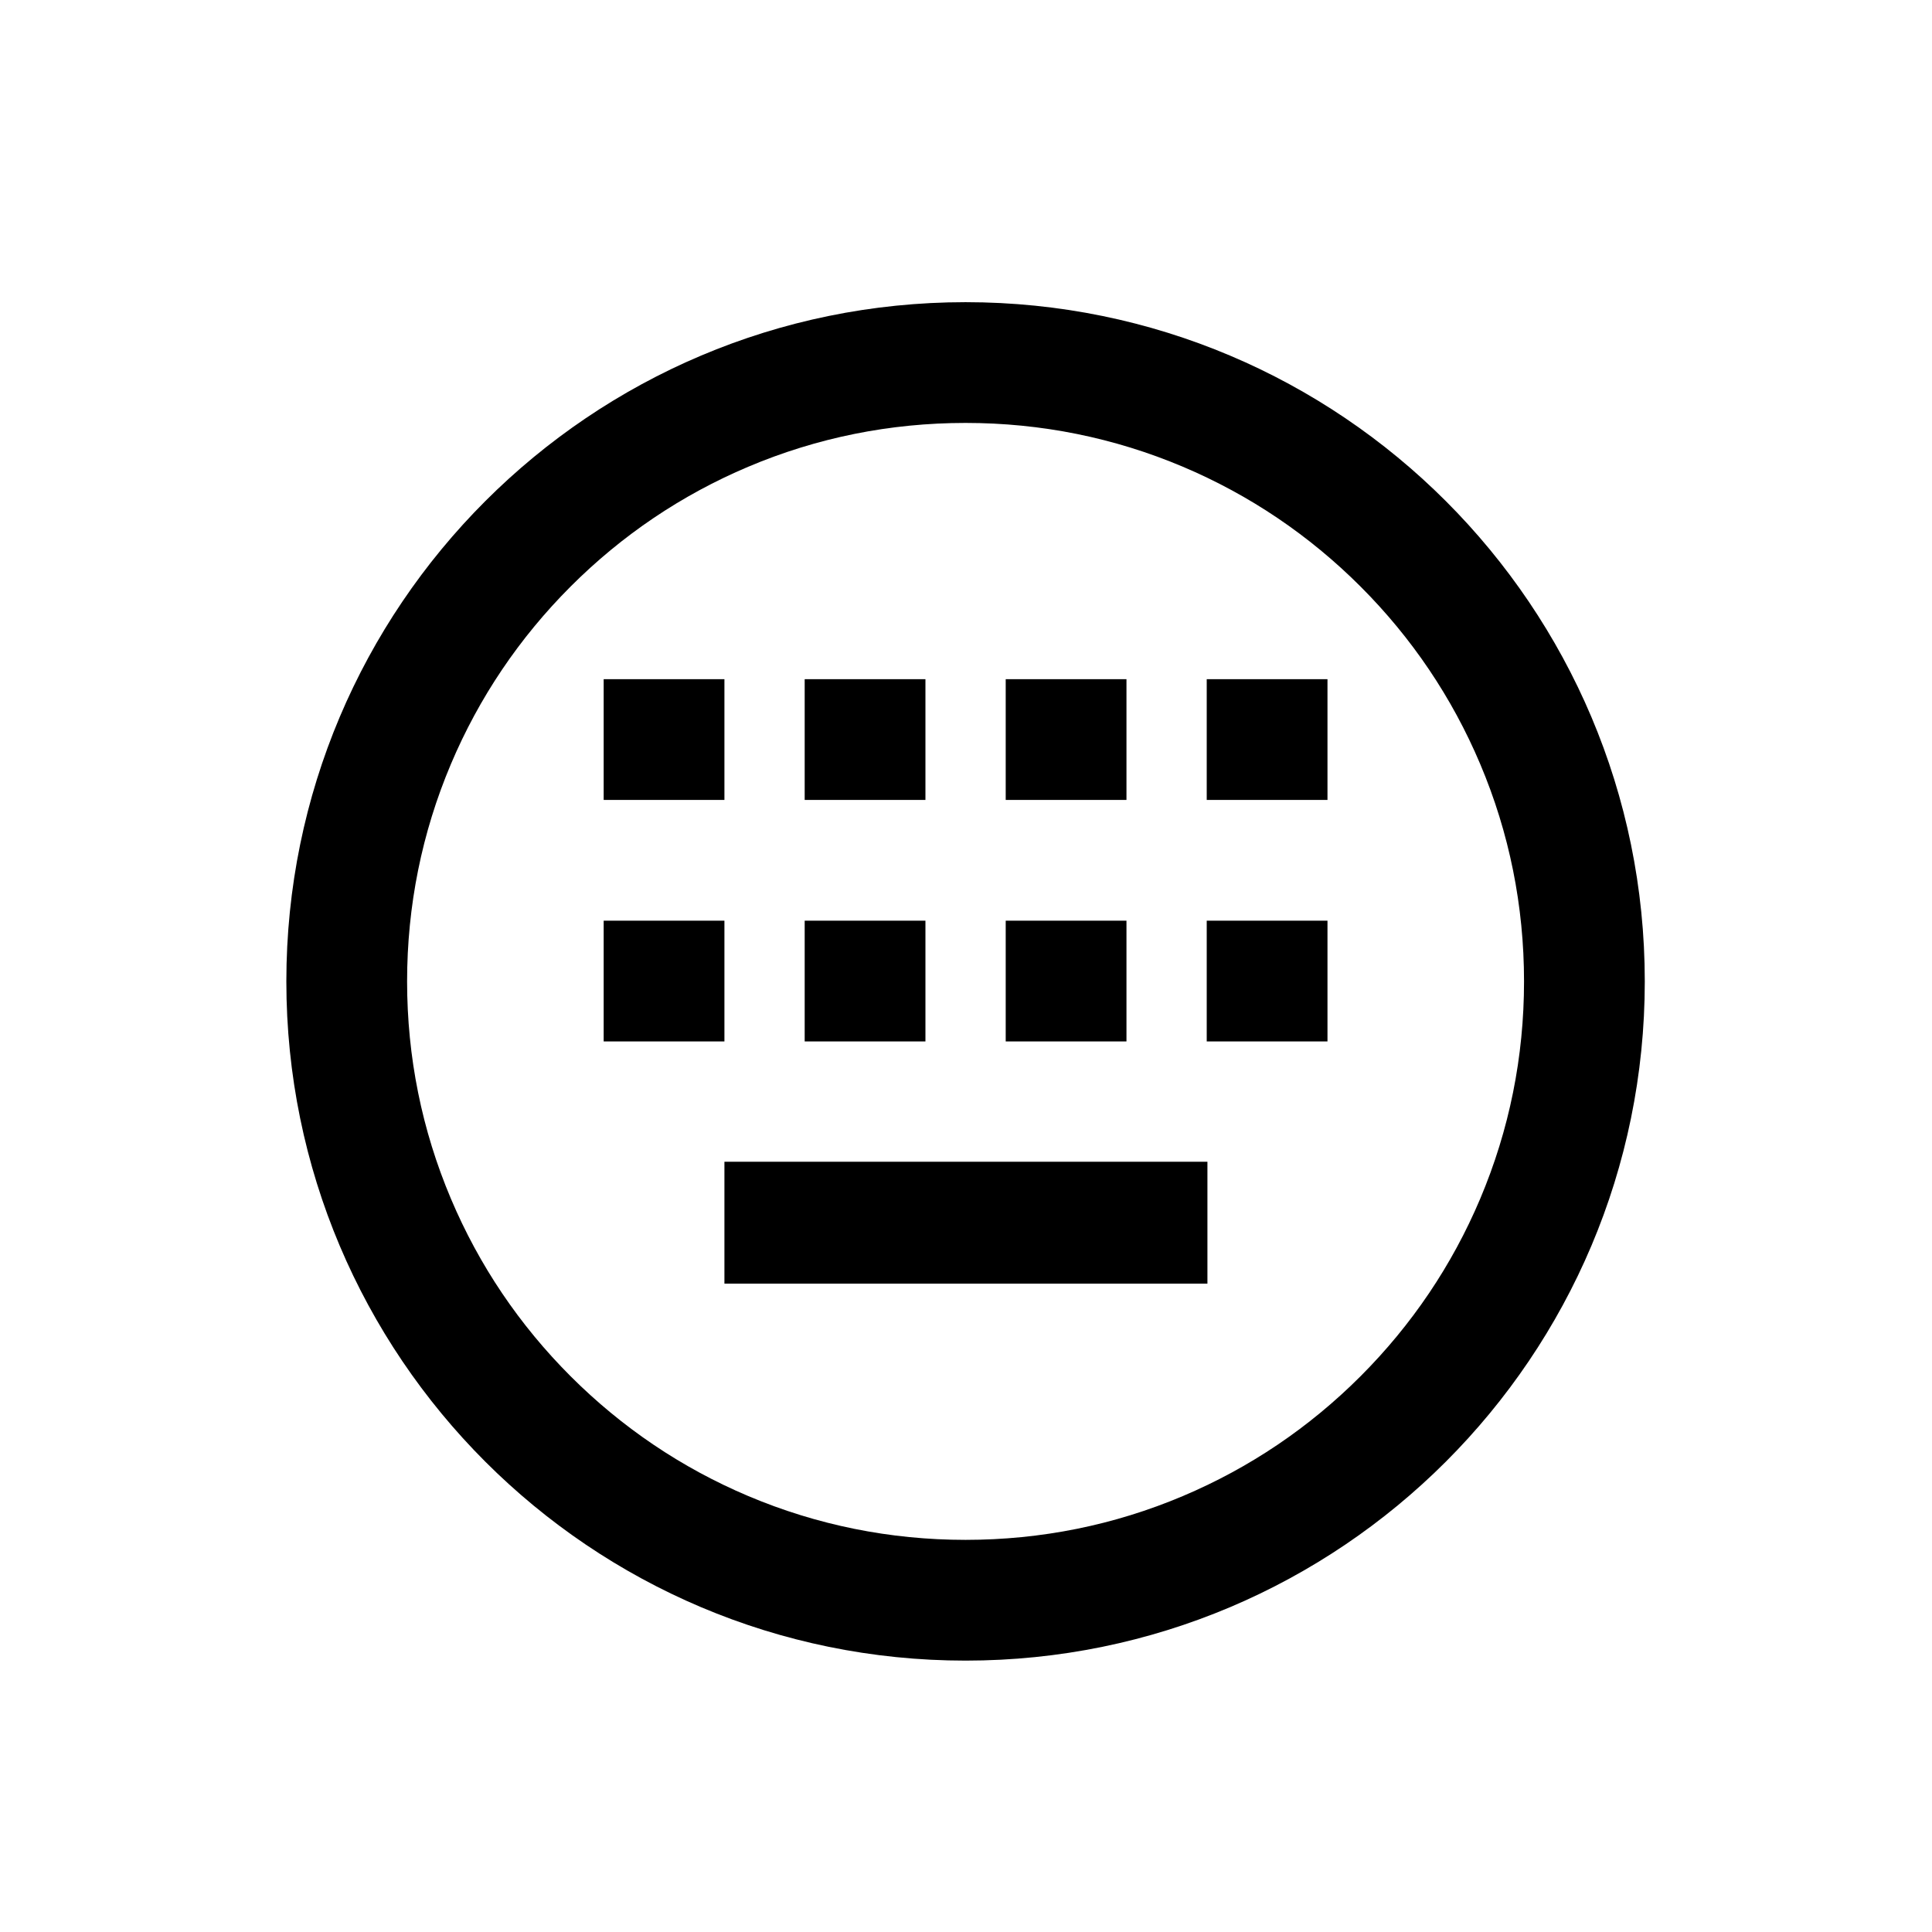 <?xml version="1.0" standalone="no"?><!DOCTYPE svg PUBLIC "-//W3C//DTD SVG 1.1//EN" "http://www.w3.org/Graphics/SVG/1.1/DTD/svg11.dtd"><svg t="1678884059041" class="icon" viewBox="0 0 1024 1024" version="1.1" xmlns="http://www.w3.org/2000/svg" p-id="11494" xmlns:xlink="http://www.w3.org/1999/xlink" width="200" height="200"><path d="M511.77 160.16c-198.82 0-360 161.18-360 360s161.18 360 360 360 360-161.18 360-360-161.17-360-360-360z m209.31 569.31c-27.2 27.21-58.87 48.56-94.11 63.46-36.45 15.42-75.21 23.23-115.2 23.23s-78.75-7.82-115.2-23.23c-35.24-14.91-66.9-36.26-94.11-63.46-27.21-27.2-48.56-58.87-63.46-94.11-15.42-36.45-23.23-75.21-23.23-115.2 0-39.99 7.82-78.75 23.23-115.2 14.91-35.24 36.26-66.9 63.46-94.11 27.2-27.21 58.87-48.56 94.11-63.46 36.45-15.42 75.21-23.23 115.2-23.23s78.75 7.82 115.2 23.23c35.24 14.91 66.9 36.26 94.11 63.46 27.21 27.2 48.56 58.87 63.46 94.11 15.42 36.45 23.23 75.21 23.23 115.2 0 39.99-7.82 78.75-23.23 115.2-14.9 35.24-36.26 66.9-63.46 94.11z" p-id="11495"></path><path d="M426.5 359.98h64v64h-64zM383.96 615.75h256v64.6h-256zM319.96 359.98h64v64h-64zM533.05 359.98h64v64h-64zM639.59 359.98h64v64h-64zM319.96 487.98h64v64h-64zM426.5 487.98h64v64h-64zM533.05 487.98h64v64h-64zM639.59 487.98h64v64h-64z" p-id="11496"></path></svg>